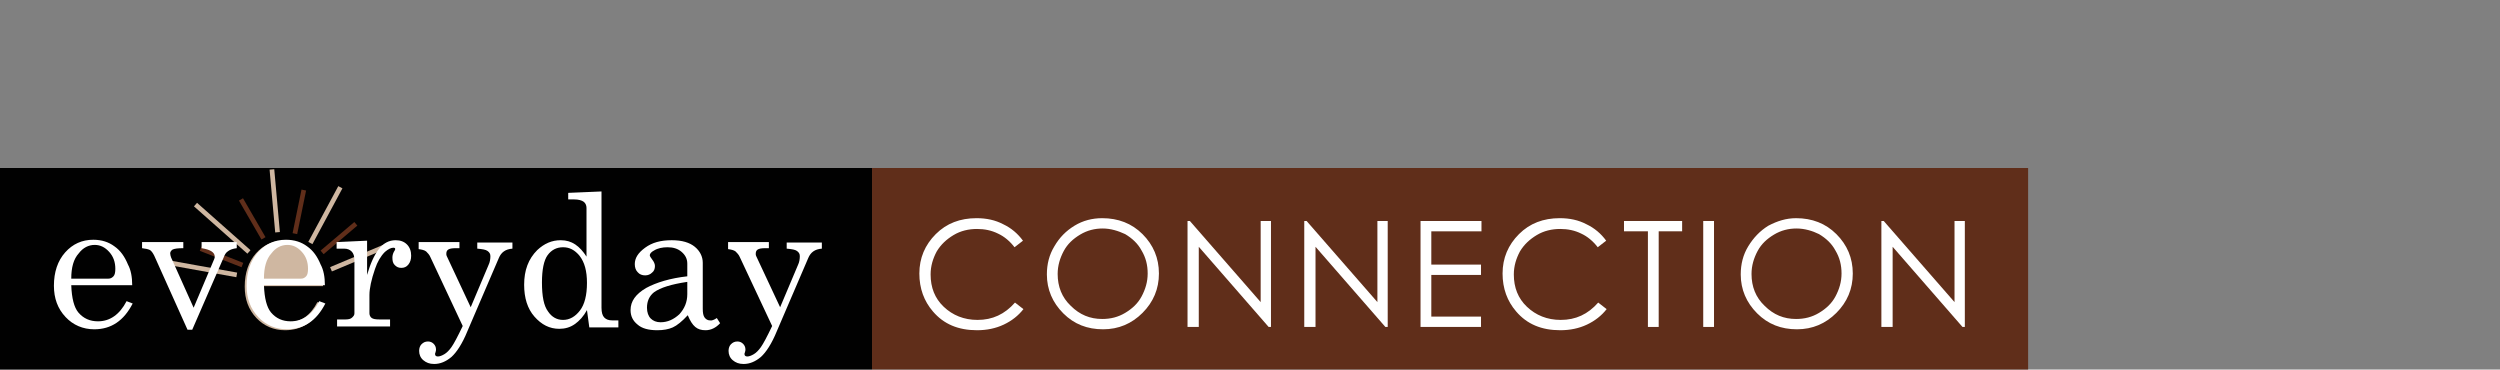 <?xml version="1.0" encoding="UTF-8" standalone="no"?>
<!-- Generator: Adobe Illustrator 14.0.0, SVG Export Plug-In  -->

<svg
   xmlns:dc="http://purl.org/dc/elements/1.1/"
   xmlns:cc="http://creativecommons.org/ns#"
   xmlns:rdf="http://www.w3.org/1999/02/22-rdf-syntax-ns#"
   xmlns:svg="http://www.w3.org/2000/svg"
   xmlns="http://www.w3.org/2000/svg"
   xmlns:sodipodi="http://sodipodi.sourceforge.net/DTD/sodipodi-0.dtd"
   xmlns:inkscape="http://www.inkscape.org/namespaces/inkscape"
   version="1.1"
   x="0px"
   y="0px"
   width="433px"
   height="64px"
   viewBox="0 -19.1 433 64"
   enable-background="new 0 -19.1 433 64"
   xml:space="preserve"
   id="svg3809"
   inkscape:version="0.48.3.1 r9886"
   sodipodi:docname="CNX_BioMaj_Everyday.svg"><rect x="0" y="-19.1" width="433" height="64" fill="#808080" stroke="none"/><sodipodi:namedview
   pagecolor="#ffffff"
   bordercolor="#666666"
   borderopacity="1"
   objecttolerance="10"
   gridtolerance="10"
   guidetolerance="10"
   inkscape:pageopacity="0"
   inkscape:pageshadow="2"
   inkscape:window-width="1615"
   inkscape:window-height="1026"
   id="namedview3873"
   showgrid="false"
   showguides="true"
   inkscape:guide-bbox="true"
   inkscape:zoom="1.4254587"
   inkscape:cx="216.5"
   inkscape:cy="168.82214"
   inkscape:window-x="1425"
   inkscape:window-y="24"
   inkscape:window-maximized="1"
   inkscape:current-layer="svg3809"><sodipodi:guide
     orientation="1,0"
     position="351.466,471.427"
     id="guide3877" /></sodipodi:namedview>
<defs
   id="defs3811">
</defs>





























<g
   id="g3882"
   transform="matrix(0.812,0,0,0.812,0,10)"><rect
     id="rect3813"
     height="45"
     width="186"
     x="0"
     y="0"
     style="fill:#010101" /><g
     id="g3879"><rect
       x="186"
       width="246.6"
       height="45"
       id="rect3815"
       y="0"
       style="fill:#602e1a" /></g><path
     id="path3817"
     d="m 68.9,25.2 h -13 c 0.1,2.8 0.6,4.7 1.5,5.8 1.1,1.3 2.5,1.9 4.2,1.9 2.5,0 4.6,-1.4 6.1,-4.3 l 1.3,0.5 c -1.9,3.7 -4.6,5.5 -8.2,5.5 -2.4,0 -4.5,-0.9 -6.1,-2.6 -1.7,-1.8 -2.5,-4 -2.5,-6.7 0,-2.9 0.8,-5.3 2.4,-7.1 1.6,-1.8 3.6,-2.7 6,-2.7 1.8,0 3.3,0.5 4.5,1.4 1.3,0.9 2.2,2.2 2.9,3.9 0.6,1.1 0.9,2.6 0.9,4.4 z"
     inkscape:connector-curvature="0"
     style="fill:#cfb7a1" /><path
     id="path3819"
     d="m 218.2,15.5 -1.8,1.4 c -1,-1.3 -2.2,-2.3 -3.5,-2.9 -1.4,-0.7 -2.9,-1 -4.5,-1 -1.8,0 -3.5,0.4 -5,1.3 -1.5,0.9 -2.7,2 -3.6,3.5 -0.8,1.5 -1.3,3.1 -1.3,4.9 0,2.8 0.9,5.1 2.8,6.9 1.9,1.8 4.3,2.8 7.2,2.8 3.2,0 5.8,-1.2 8,-3.7 l 1.8,1.4 c -1.1,1.4 -2.5,2.5 -4.2,3.3 -1.7,0.8 -3.6,1.2 -5.7,1.2 -4,0 -7.1,-1.3 -9.4,-4 -1.9,-2.2 -2.9,-4.9 -2.9,-8.1 0,-3.3 1.2,-6.1 3.5,-8.4 2.3,-2.3 5.2,-3.4 8.7,-3.4 2.1,0 4,0.4 5.7,1.3 1.7,0.8 3.1,2 4.2,3.5 z"
     inkscape:connector-curvature="0"
     style="fill:#ffffff" /><path
     id="path3821"
     d="m 235.1,10.7 c 3.4,0 6.3,1.1 8.6,3.4 2.3,2.3 3.5,5.1 3.5,8.4 0,3.3 -1.2,6.1 -3.5,8.4 -2.3,2.3 -5.1,3.5 -8.4,3.5 -3.4,0 -6.2,-1.1 -8.5,-3.4 -2.3,-2.3 -3.5,-5.1 -3.5,-8.3 0,-2.2 0.5,-4.2 1.6,-6 1.1,-1.9 2.5,-3.3 4.3,-4.4 1.8,-1.1 3.8,-1.6 5.9,-1.6 z m 0.1,2.2 c -1.7,0 -3.3,0.4 -4.8,1.3 -1.5,0.9 -2.7,2 -3.5,3.5 -0.8,1.5 -1.3,3.1 -1.3,4.9 0,2.7 0.9,5 2.8,6.8 1.9,1.9 4.1,2.8 6.7,2.8 1.8,0 3.4,-0.4 4.9,-1.3 1.5,-0.9 2.7,-2 3.5,-3.5 0.8,-1.5 1.3,-3.1 1.3,-4.9 0,-1.8 -0.4,-3.4 -1.3,-4.9 -0.8,-1.5 -2,-2.6 -3.5,-3.5 -1.5,-0.7 -3.1,-1.2 -4.8,-1.2 z"
     inkscape:connector-curvature="0"
     style="fill:#ffffff" /><path
     id="path3823"
     d="M 253.3,33.9 V 11.3 h 0.5 l 15.1,17.3 V 11.3 h 2.2 v 22.6 h -0.5 L 255.7,16.8 v 17.1 h -2.4 z"
     inkscape:connector-curvature="0"
     style="fill:#ffffff" /><path
     id="path3825"
     d="M 278.2,33.9 V 11.3 h 0.5 l 15.1,17.3 V 11.3 h 2.2 v 22.6 h -0.5 L 280.6,16.8 v 17.1 h -2.4 z"
     inkscape:connector-curvature="0"
     style="fill:#ffffff" /><path
     id="path3827"
     d="m 303,11.3 h 13 v 2.2 h -10.7 v 7.1 h 10.6 v 2.2 h -10.6 v 8.9 h 10.6 v 2.2 H 303 V 11.3 z"
     inkscape:connector-curvature="0"
     style="fill:#ffffff" /><path
     id="path3829"
     d="m 342.6,15.5 -1.8,1.4 c -1,-1.3 -2.2,-2.3 -3.5,-2.9 -1.4,-0.7 -2.9,-1 -4.5,-1 -1.8,0 -3.5,0.4 -5,1.3 -1.5,0.9 -2.7,2 -3.6,3.5 -0.8,1.5 -1.3,3.1 -1.3,4.9 0,2.8 0.9,5.1 2.8,6.9 1.9,1.8 4.3,2.8 7.2,2.8 3.2,0 5.8,-1.2 8,-3.7 l 1.8,1.4 c -1.1,1.4 -2.5,2.5 -4.2,3.3 -1.7,0.8 -3.6,1.2 -5.7,1.2 -4,0 -7.1,-1.3 -9.4,-4 -1.9,-2.2 -2.9,-4.9 -2.9,-8.1 0,-3.3 1.2,-6.1 3.5,-8.4 2.3,-2.3 5.2,-3.4 8.7,-3.4 2.1,0 4,0.4 5.7,1.3 1.7,0.8 3.1,2 4.2,3.5 z"
     inkscape:connector-curvature="0"
     style="fill:#ffffff" /><path
     id="path3831"
     d="m 346.4,13.5 v -2.2 h 12.4 v 2.2 h -5 v 20.4 h -2.3 V 13.5 h -5.1 z"
     inkscape:connector-curvature="0"
     style="fill:#ffffff" /><path
     id="path3833"
     d="m 363.3,11.3 h 2.3 v 22.6 h -2.3 V 11.3 z"
     inkscape:connector-curvature="0"
     style="fill:#ffffff" /><path
     id="path3835"
     d="m 383.1,10.7 c 3.4,0 6.3,1.1 8.6,3.4 2.3,2.3 3.5,5.1 3.5,8.4 0,3.3 -1.2,6.1 -3.5,8.4 -2.3,2.3 -5.1,3.5 -8.4,3.5 -3.4,0 -6.2,-1.1 -8.5,-3.4 -2.3,-2.3 -3.5,-5.1 -3.5,-8.3 0,-2.2 0.5,-4.2 1.6,-6 1.1,-1.8 2.5,-3.3 4.3,-4.4 1.9,-1 3.8,-1.6 5.9,-1.6 z m 0.1,2.2 c -1.7,0 -3.3,0.4 -4.8,1.3 -1.5,0.9 -2.7,2 -3.5,3.5 -0.8,1.5 -1.3,3.1 -1.3,4.9 0,2.7 0.9,5 2.8,6.8 1.9,1.9 4.1,2.8 6.7,2.8 1.8,0 3.4,-0.4 4.9,-1.3 1.5,-0.9 2.7,-2 3.5,-3.5 0.8,-1.5 1.3,-3.1 1.3,-4.9 0,-1.8 -0.4,-3.4 -1.3,-4.9 -0.8,-1.5 -2,-2.6 -3.5,-3.5 -1.4,-0.7 -3.1,-1.2 -4.8,-1.2 z"
     inkscape:connector-curvature="0"
     style="fill:#ffffff" /><path
     id="path3837"
     d="M 401.3,33.9 V 11.3 h 0.5 l 15.1,17.3 V 11.3 h 2.2 v 22.6 h -0.5 L 403.7,16.8 v 17.1 h -2.4 z"
     inkscape:connector-curvature="0"
     style="fill:#ffffff" /><line
     id="line3839"
     y2="21.6"
     x2="70.6"
     y1="16.1"
     x1="83.7"
     style="fill:none;stroke:#cfb7a1" /><line
     id="line3841"
     y2="18"
     x2="68.7"
     y1="11.9"
     x1="75.9"
     style="fill:none;stroke:#602e1a" /><line
     id="line3843"
     y2="17.9"
     x2="53.1"
     y1="7.8"
     x1="41.7"
     style="fill:none;stroke:#cfb7a1" /><line
     id="line3845"
     y2="15"
     x2="56.2"
     y1="6.7"
     x1="51.4"
     style="fill:none;stroke:#602e1a" /><line
     id="line3847"
     y2="16"
     x2="66.2"
     y1="4.1"
     x1="72.6"
     style="fill:none;stroke:#cfb7a1" /><line
     id="line3849"
     y2="14"
     x2="62.9"
     y1="4.7"
     x1="64.8"
     style="fill:none;stroke:#602e1a" /><line
     id="line3851"
     y2="13.7"
     x2="59.2"
     y1="0.3"
     x1="58"
     style="fill:none;stroke:#cfb7a1" /><line
     id="line3853"
     y2="20.7"
     x2="51.7"
     y1="17.2"
     x1="42.8"
     style="fill:none;stroke:#602e1a" /><line
     id="line3855"
     y2="20.3"
     x2="36.6"
     y1="22.8"
     x1="50.5"
     style="fill:none;stroke:#cfb7a1" /><path
     id="path3857"
     d="m 28.2,25 h -13 c 0.1,2.8 0.6,4.7 1.5,5.8 1.1,1.3 2.5,1.9 4.2,1.9 2.5,0 4.6,-1.4 6.1,-4.3 l 1.3,0.5 c -1.9,3.7 -4.6,5.5 -8.2,5.5 -2.4,0 -4.5,-0.9 -6.1,-2.6 -1.7,-1.8 -2.5,-4 -2.5,-6.7 0,-2.9 0.8,-5.3 2.4,-7.1 1.6,-1.8 3.6,-2.7 6,-2.7 1.8,0 3.3,0.5 4.5,1.4 1.3,0.9 2.2,2.2 2.9,3.9 0.6,1.1 0.9,2.6 0.9,4.4 z m -13,-1.4 h 7.9 c 0.5,0 0.8,-0.2 1.1,-0.5 0.3,-0.3 0.4,-0.9 0.4,-1.6 0,-1.4 -0.4,-2.6 -1.3,-3.6 -0.9,-1 -1.9,-1.5 -3.1,-1.5 -1.3,0 -2.5,0.6 -3.4,1.8 -1.1,1.2 -1.6,3 -1.6,5.4 z"
     inkscape:connector-curvature="0"
     style="fill:#ffffff" /><path
     id="path3859"
     d="m 30.2,15.8 h 8.9 v 1.3 c -1.2,0 -1.9,0.1 -2.3,0.3 -0.3,0.2 -0.5,0.5 -0.5,0.8 0,0.3 0.1,0.6 0.2,0.9 l 4.8,10.7 4.4,-10.4 c 0.1,-0.2 0.1,-0.4 0.1,-0.5 0,-0.9 -0.9,-1.5 -2.8,-1.8 v -1.3 h 7.5 v 1.3 c -0.8,0.1 -1.4,0.3 -1.8,0.6 -0.5,0.3 -0.8,0.8 -1,1.4 L 41,34.5 H 40 L 32.9,18.7 c -0.3,-0.6 -0.6,-1 -0.9,-1.2 -0.4,-0.2 -0.9,-0.3 -1.7,-0.4 v -1.3 z"
     inkscape:connector-curvature="0"
     style="fill:#ffffff" /><path
     id="path3861"
     d="m 69.3,25 h -13 c 0.1,2.8 0.6,4.7 1.5,5.8 1.1,1.3 2.5,1.9 4.2,1.9 2.5,0 4.6,-1.4 6.1,-4.3 l 1.3,0.5 c -1.9,3.7 -4.6,5.5 -8.2,5.5 -2.4,0 -4.5,-0.9 -6.1,-2.6 -1.7,-1.8 -2.5,-4 -2.5,-6.7 0,-2.9 0.8,-5.3 2.4,-7.1 1.6,-1.8 3.6,-2.7 6,-2.7 1.8,0 3.3,0.5 4.5,1.4 1.3,0.9 2.2,2.2 2.9,3.9 0.6,1.1 0.9,2.6 0.9,4.4 z m -13,-1.4 h 7.9 c 0.5,0 0.8,-0.2 1.1,-0.5 0.3,-0.3 0.4,-0.9 0.4,-1.6 0,-1.4 -0.4,-2.6 -1.3,-3.6 -0.9,-1 -1.9,-1.5 -3.1,-1.5 -1.3,0 -2.5,0.6 -3.4,1.8 -1.1,1.2 -1.6,3 -1.6,5.4 z"
     inkscape:connector-curvature="0"
     style="fill:#ffffff" /><path
     id="path3863"
     d="m 71.8,15.8 6.5,-0.3 v 7.3 c 0.7,-2.4 1.5,-4.2 2.5,-5.5 1,-1.3 2.2,-1.9 3.6,-1.9 1,0 1.8,0.3 2.4,0.9 0.6,0.6 0.9,1.4 0.9,2.4 0,0.8 -0.2,1.4 -0.6,1.9 -0.4,0.5 -0.9,0.7 -1.5,0.7 -0.6,0 -1,-0.2 -1.4,-0.6 -0.4,-0.4 -0.5,-0.9 -0.5,-1.6 0,-0.4 0.1,-0.8 0.3,-1.2 0.2,-0.3 0.3,-0.5 0.3,-0.6 0,-0.2 -0.1,-0.3 -0.4,-0.3 -0.5,0 -1.1,0.3 -1.8,0.9 -0.9,0.9 -1.6,2.1 -2.1,3.6 -0.8,2.3 -1.2,4.2 -1.2,5.6 V 31 c 0,0.4 0.2,0.8 0.5,1 0.3,0.2 0.8,0.3 1.6,0.3 h 2.3 v 1.5 H 71.9 v -1.5 h 1.8 c 0.6,0 1.1,-0.1 1.4,-0.4 0.3,-0.3 0.5,-0.5 0.5,-0.9 V 19.7 c 0,-0.9 -0.2,-1.5 -0.6,-1.9 -0.4,-0.4 -0.9,-0.6 -1.6,-0.6 h -1.6 v -1.4 z"
     inkscape:connector-curvature="0"
     style="fill:#ffffff" /><path
     id="path3865"
     d="M 89.3,15.8 H 98 v 1.3 h -0.8 c -0.8,0 -1.3,0.1 -1.6,0.3 -0.3,0.2 -0.4,0.5 -0.4,0.9 0,0.2 0,0.3 0.1,0.5 l 5.1,10.9 3.8,-9 c 0.3,-0.6 0.4,-1.3 0.4,-1.9 0,-0.5 -0.2,-0.8 -0.6,-1.1 -0.4,-0.3 -1.1,-0.4 -2.2,-0.5 v -1.3 h 7.5 v 1.3 c -1.5,0.1 -2.4,0.8 -2.9,2 l -6.7,15.6 c -1.1,2.7 -2.3,4.5 -3.4,5.5 -1.2,1 -2.4,1.5 -3.7,1.5 -1,0 -1.7,-0.3 -2.3,-0.8 -0.6,-0.5 -0.9,-1.2 -0.9,-2 0,-0.6 0.2,-1.1 0.5,-1.4 0.4,-0.4 0.8,-0.6 1.4,-0.6 0.5,0 0.9,0.2 1.2,0.5 0.3,0.3 0.5,0.7 0.5,1.2 0,0.1 0,0.3 -0.1,0.6 -0.1,0.2 -0.1,0.3 -0.1,0.4 0,0.3 0.2,0.5 0.6,0.5 0.4,0 0.9,-0.2 1.4,-0.5 0.5,-0.3 1,-0.8 1.5,-1.5 0.5,-0.7 1.3,-2.2 2.4,-4.5 L 91.8,19 C 91.6,18.5 91.2,18.1 90.9,17.8 90.5,17.5 90,17.4 89.3,17.3 v -1.5 z"
     inkscape:connector-curvature="0"
     style="fill:#ffffff" /><path
     id="path3867"
     d="M 121.2,5.3 128.3,5 v 24.8 c 0,1 0.2,1.7 0.6,2.1 0.4,0.4 0.9,0.6 1.7,0.6 h 1.3 V 34 h -6.2 l -0.5,-3.7 c -0.7,1.3 -1.6,2.3 -2.6,3 -1,0.7 -2.1,1 -3.3,1 -2.1,0 -3.8,-0.9 -5.3,-2.6 -1.5,-1.7 -2.2,-4 -2.2,-6.8 0,-3.1 0.9,-5.5 2.8,-7.4 1.5,-1.4 3.1,-2.1 5,-2.1 1.2,0 2.2,0.3 3.1,0.9 0.9,0.6 1.7,1.5 2.4,2.6 V 8.5 c 0,-0.5 -0.2,-1 -0.6,-1.3 -0.4,-0.3 -1.1,-0.5 -2,-0.5 h -1.3 V 5.3 z m -1.1,11.6 c -1.4,0 -2.5,0.6 -3.3,1.7 -0.8,1.1 -1.2,3.1 -1.2,5.8 0,3 0.4,5 1.3,6.2 0.8,1.2 1.9,1.8 3.2,1.8 1.4,0 2.6,-0.7 3.6,-2 1,-1.3 1.5,-3.3 1.5,-5.9 0,-2.5 -0.5,-4.4 -1.6,-5.8 -1,-1.2 -2.1,-1.8 -3.5,-1.8 z"
     inkscape:connector-curvature="0"
     style="fill:#ffffff" /><path
     id="path3869"
     d="m 152.9,32 0.7,1.1 c -0.9,1 -2,1.5 -3.1,1.5 -0.9,0 -1.6,-0.2 -2.2,-0.7 -0.6,-0.5 -1.1,-1.3 -1.6,-2.5 -1.2,1.3 -2.3,2.2 -3.2,2.6 -0.9,0.4 -2,0.6 -3.3,0.6 -1.9,0 -3.3,-0.4 -4.2,-1.2 -1,-0.8 -1.5,-1.8 -1.5,-3.1 0,-1.9 1.1,-3.4 3.3,-4.7 2.2,-1.2 5.2,-2.1 8.8,-2.5 v -2.7 c 0,-1 -0.4,-1.8 -1.2,-2.5 -0.8,-0.7 -1.8,-1 -3,-1 -1.1,0 -2.1,0.2 -2.9,0.7 -0.6,0.3 -0.9,0.7 -0.9,1 0,0.2 0.2,0.5 0.5,0.9 0.4,0.5 0.6,1 0.6,1.4 0,0.6 -0.2,1.1 -0.6,1.4 -0.4,0.4 -0.9,0.6 -1.5,0.6 -0.6,0 -1.2,-0.2 -1.6,-0.7 -0.4,-0.4 -0.6,-1 -0.6,-1.7 0,-1.3 0.7,-2.4 2.2,-3.5 1.5,-1.1 3.3,-1.6 5.7,-1.6 2.2,0 3.8,0.5 4.9,1.4 1.1,0.9 1.7,2.1 1.7,3.4 V 30 c 0,0.9 0.1,1.5 0.4,1.9 0.3,0.4 0.7,0.6 1.1,0.6 0.4,0.1 0.9,-0.1 1.5,-0.5 z m -6.4,-7.7 c -3.3,0.5 -5.6,1.2 -7,2.2 -1,0.8 -1.5,1.9 -1.5,3.3 0,1 0.3,1.8 0.8,2.3 0.5,0.5 1.2,0.8 2.1,0.8 1.5,0 2.8,-0.6 4,-1.7 1.1,-1.2 1.7,-2.6 1.7,-4.3 v -2.6 z"
     inkscape:connector-curvature="0"
     style="fill:#ffffff" /><path
     id="path3871"
     d="m 155.3,15.8 h 8.7 v 1.3 h -0.8 c -0.8,0 -1.3,0.1 -1.6,0.3 -0.3,0.2 -0.4,0.5 -0.4,0.9 0,0.2 0,0.3 0.1,0.5 l 5.1,10.9 3.8,-9 c 0.3,-0.6 0.4,-1.3 0.4,-1.9 0,-0.5 -0.2,-0.8 -0.6,-1.1 -0.4,-0.3 -1.1,-0.4 -2.2,-0.5 v -1.3 h 7.5 v 1.3 c -1.5,0.1 -2.4,0.8 -2.9,2 l -6.7,15.6 c -1.1,2.7 -2.3,4.5 -3.4,5.5 -1.2,1 -2.4,1.5 -3.7,1.5 -1,0 -1.7,-0.3 -2.3,-0.8 -0.6,-0.5 -0.9,-1.2 -0.9,-2 0,-0.6 0.2,-1.1 0.5,-1.4 0.4,-0.4 0.8,-0.6 1.4,-0.6 0.5,0 0.9,0.2 1.2,0.5 0.3,0.3 0.5,0.7 0.5,1.2 0,0.1 0,0.3 -0.1,0.6 -0.1,0.2 -0.1,0.3 -0.1,0.4 0,0.3 0.2,0.5 0.6,0.5 0.4,0 0.9,-0.2 1.4,-0.5 0.5,-0.3 1,-0.8 1.5,-1.5 0.5,-0.7 1.3,-2.2 2.4,-4.5 L 157.8,19 c -0.2,-0.5 -0.6,-0.9 -0.9,-1.2 -0.4,-0.3 -0.9,-0.4 -1.6,-0.5 v -1.5 z"
     inkscape:connector-curvature="0"
     style="fill:#ffffff" /></g>
</svg>